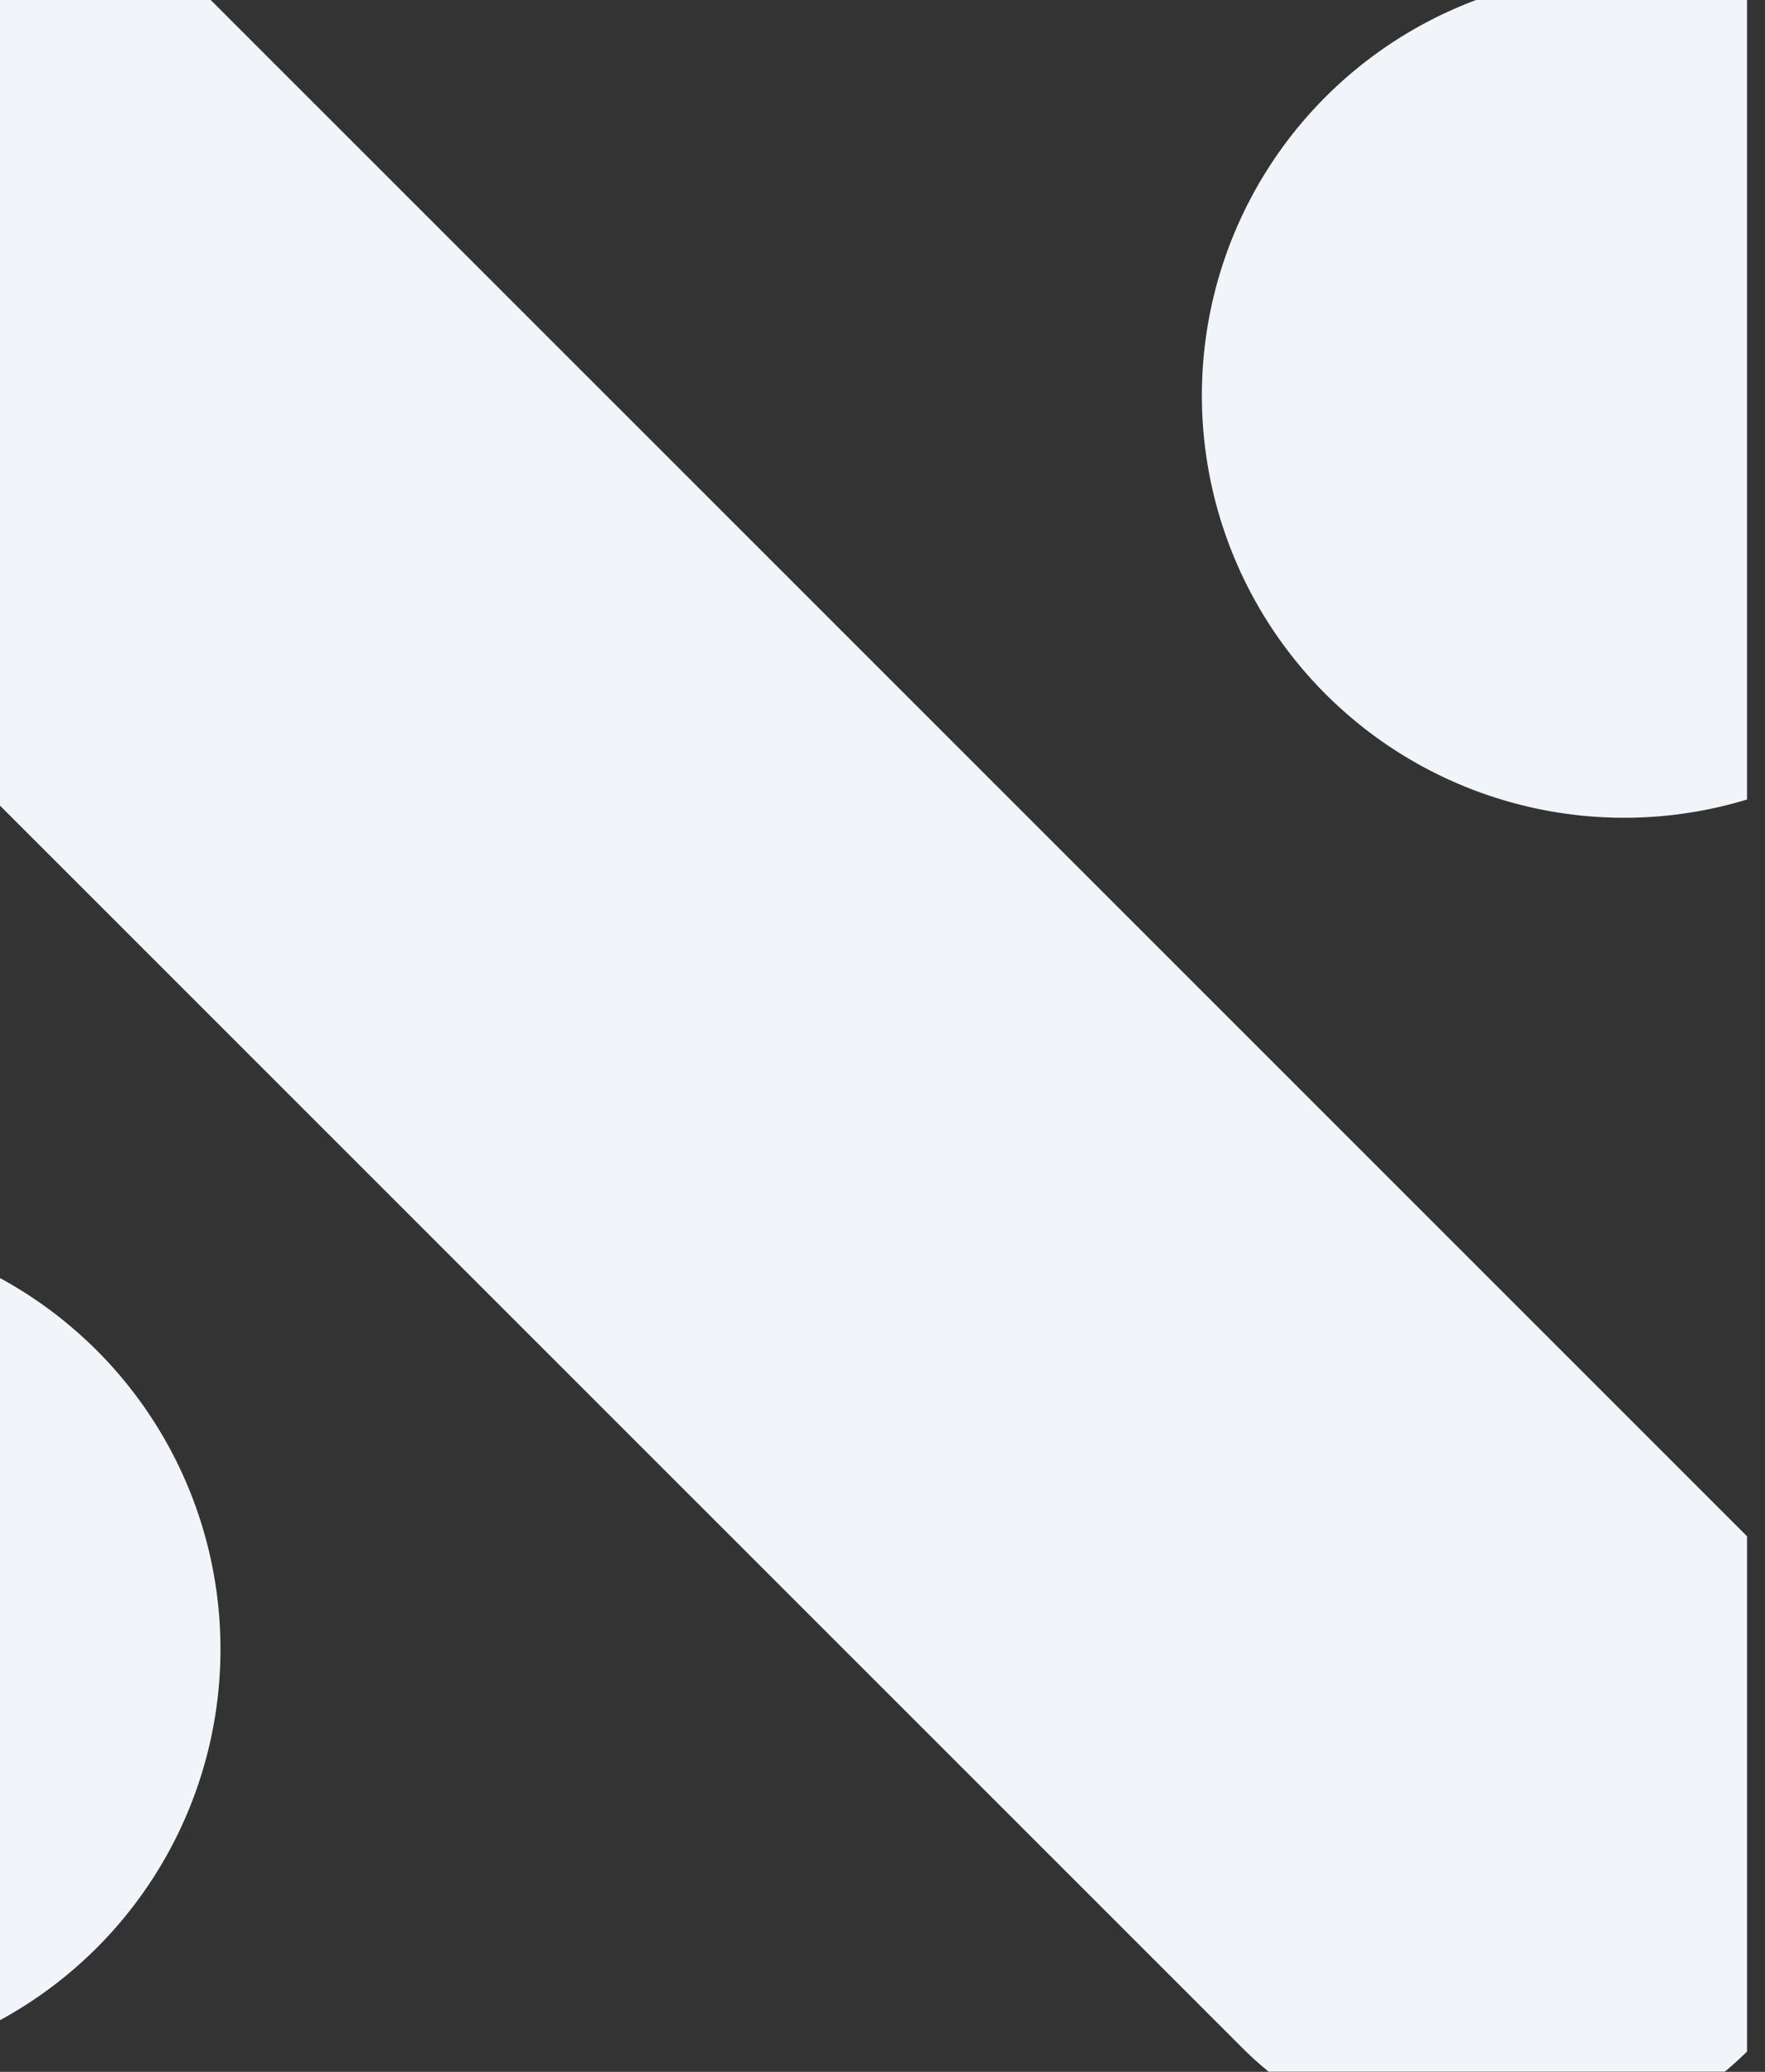<svg xmlns="http://www.w3.org/2000/svg" xmlns:xlink="http://www.w3.org/1999/xlink" width="345" height="405" viewBox="0 0 345 405">
  <rect x="0" y="0" width="345" height="405" fill="#333333" stroke="none"/>
  <defs>
    <clipPath id="clip-path">
      <rect id="Rectángulo_147823" data-name="Rectángulo 147823" width="345" height="405" transform="translate(0 1446)" fill="#fff"/>
    </clipPath>
  </defs>
  <g id="Enmascarar_grupo_12" data-name="Enmascarar grupo 12" transform="translate(0 -1446)" clip-path="url(#clip-path)">
    <path id="Trazado_83361" data-name="Trazado 83361" d="M3.925,0C2.548,1.407,1.228,2.846,0,4.338v89.18c1.44,1.748,2.96,3.445,4.594,5.08L306.371,400.374c1.628,1.628,3.331,3.154,5.08,4.588h89.18c1.491-1.228,2.931-2.554,4.337-3.92V300.3L104.67,0ZM23.986,239.778A82.473,82.473,0,0,0,0,243.343V401.4A82.591,82.591,0,1,0,23.986,239.778M352.018,0a82.548,82.548,0,0,0,52.949,156.288V0Z" transform="translate(-63.483 1445.999)" fill="#f1f5f9"/>
  </g>
</svg>
